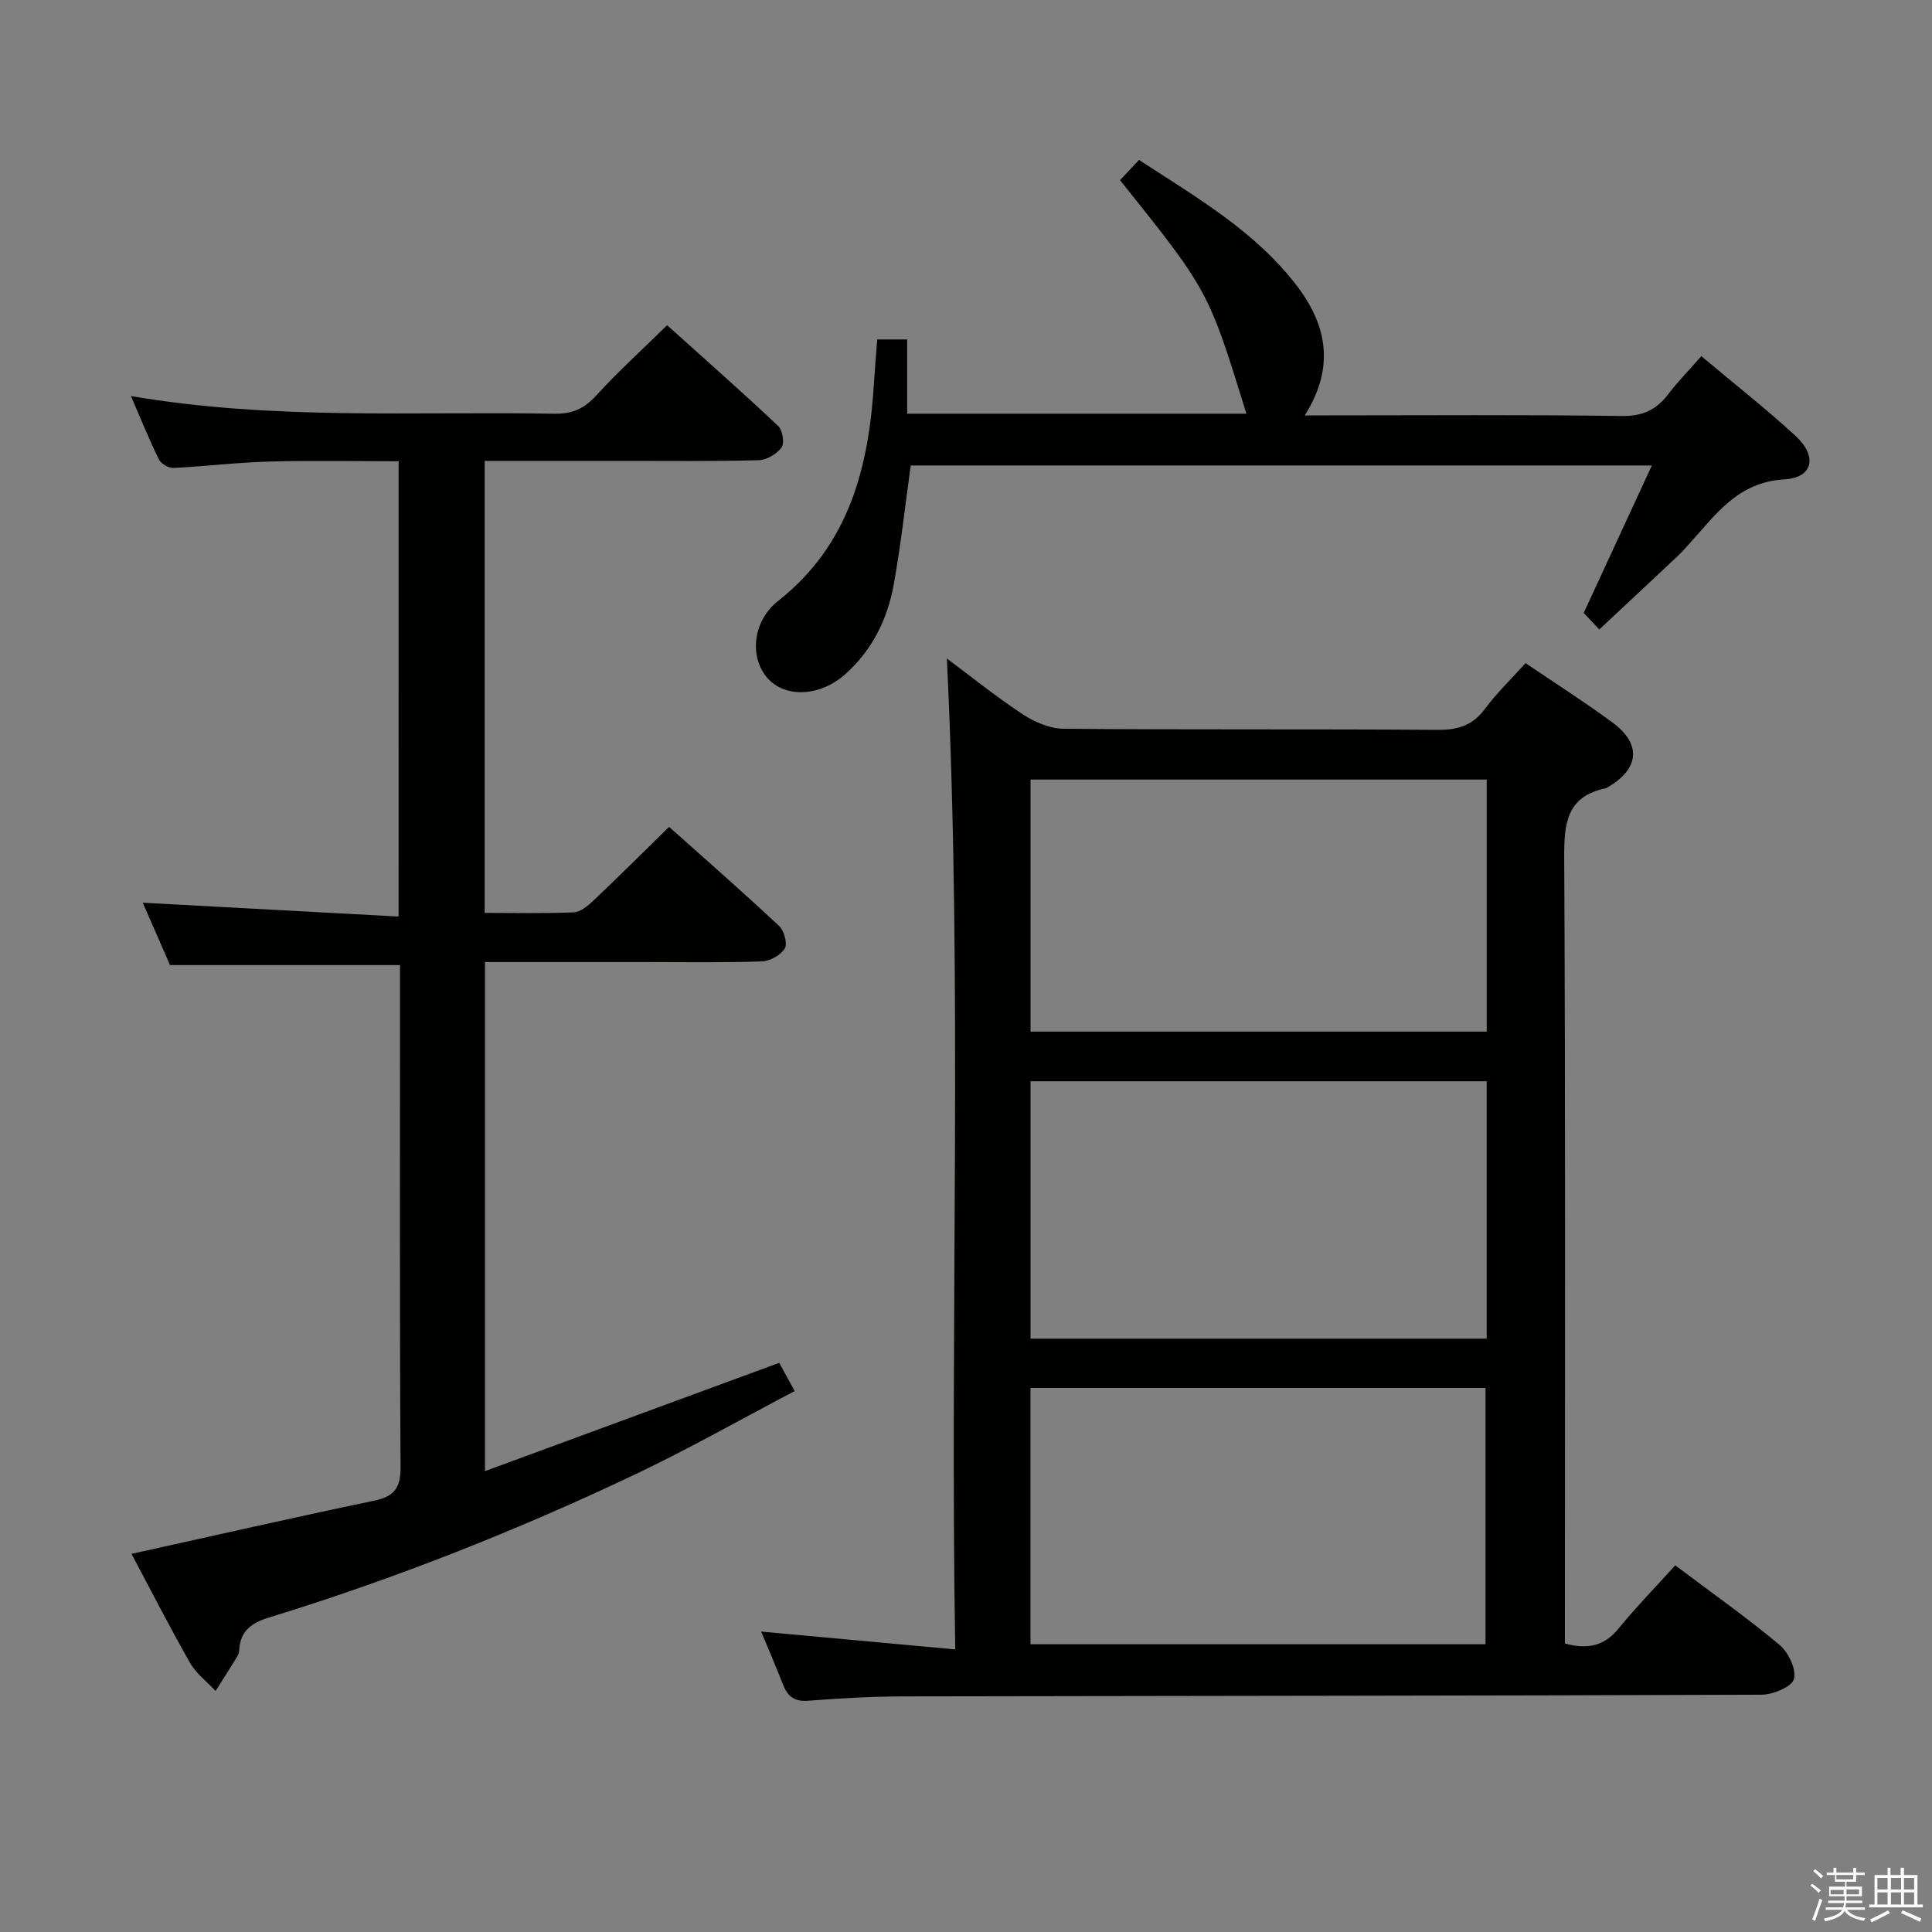 <svg enable-background="new 0 0 400 400" viewBox="0 0 400 400" xmlns="http://www.w3.org/2000/svg"><rect x="0" y="0" width="400" height="400" fill="#808080" stroke="none"/><path d="m374.8 390.4.4-.4c.7.5 1.3 1 1.8 1.4l-.5.5c-.5-.6-1.1-1.1-1.7-1.5zm1 7.3-.6-.3c.5-1.4 1.1-2.8 1.5-4.3.2.1.4.2.6.3-.5 1.3-1 2.8-1.5 4.3zm-.4-10.3.4-.4c.4.3 1 .8 1.7 1.4l-.5.5c-.4-.5-1-1-1.6-1.5zm2.5.3h1.7v-1h.6v1h3.5v-1h.6v1h1.8v.5h-1.8v1.4h-2v1h3.2v2h-3.2v.9h3.3v.5h-3.4c0 .3-.1.6-.1.9h4v.5h-3.7c.7.9 1.9 1.5 3.8 1.7-.1.2-.2.4-.3.6-2.1-.4-3.5-1.1-4-2.1-.4 1-1.8 1.7-4 2.2-.1-.2-.2-.4-.3-.6 2.1-.4 3.4-1 3.8-1.8h-3.4v-.5h3.6c.1-.3.1-.6.2-.9h-3.3v-.5h3.4c0-.3 0-.6 0-.9h-3.2v-2h3.3v-1h-2.1v-1.4h-1.7v-.5zm1.1 3.5v1h2.7c0-.3 0-.4 0-.4 0-.2 0-.2 0-.2 0-.1 0-.2 0-.3h-2.7zm1.2-3v.9h3.5v-.9zm4.7 3h-2.6v.6.4h2.6z" fill="#fbfafc"/><path d="m393.6 386.7h.6v1.5h2.8v6.1h1.1v.6h-11.1v-.6h1.1v-6.1h2.7v-1.5h.6v1.5h2.1v-1.5zm-2.7 8.8.4.6c-1.2.6-2.5 1.3-3.8 1.9-.1-.2-.2-.4-.3-.6 1.2-.6 2.5-1.2 3.7-1.9zm-2.2-6.7v2.4h2.1v-2.4zm0 3v2.5h2.1v-2.5zm2.8-3v2.4h2.1v-2.4zm0 3v2.5h2.1v-2.5zm6 6.1c-1.4-.7-2.7-1.3-3.9-1.8l.3-.6c1.5.6 2.7 1.2 3.9 1.7zm-1.2-9.1h-2.1v2.4h2.1zm-2.1 3v2.5h2.1v-2.5z" fill="#fbfafc"/><g fill="#010100"><path d="m315.85 137.29c6.34 4.31 12.37 8.13 18.09 12.37 5.97 4.43 5.44 9.53-1.04 13.31-.14.08-.28.2-.44.23-8.07 1.67-8.65 7.21-8.61 14.32.28 52.32.15 104.65.15 156.97v5.78c4.72 1.28 8.15.51 11.07-3.06 3.68-4.49 7.75-8.67 11.77-13.12 7.92 5.96 15.01 10.94 21.62 16.49 1.83 1.53 3.52 5.11 2.95 7.06-.48 1.64-4.35 3.22-6.73 3.23-59.15.23-118.31.23-177.46.35-6.64.01-13.3.39-19.92.9-2.89.22-4.25-.94-5.21-3.4-1.44-3.71-3.03-7.36-4.5-10.92 13.09 1.2 26.05 2.39 40.18 3.69-1.15-68.92 1.57-136.93-1.73-205.15 4.92 3.66 10.11 7.86 15.67 11.52 2.45 1.62 5.62 2.99 8.47 3.02 25.83.23 51.66.04 77.48.23 4.21.03 7.25-.92 9.79-4.36 2.37-3.2 5.27-5.99 8.4-9.46zm-8.05 86.57c-31.8 0-63.13 0-94.44 0v53.29h94.44c0-17.92 0-35.38 0-53.29zm-94.45 116.57h94.21c0-17.95 0-35.49 0-53.07-31.58 0-62.79 0-94.21 0zm94.46-179.03c-31.82 0-63.17 0-94.45 0v52.19h94.45c0-17.53 0-34.66 0-52.19z"/><path d="m82.53 95.5c-9.18 0-17.98-.18-26.77.06-6.63.18-13.23 1-19.86 1.32-1 .05-2.57-.87-3.01-1.77-2.02-4.12-3.74-8.39-5.78-13.11 29.5 5.04 58.62 3.15 87.66 3.66 3.67.06 6.16-1.03 8.63-3.73 4.48-4.91 9.42-9.4 14.72-14.6 7.59 6.83 15.4 13.72 22.98 20.85.92.86 1.36 3.54.72 4.44-.97 1.36-3.08 2.62-4.73 2.66-9.16.26-18.32.13-27.49.14-9.64 0-19.27 0-29.25 0v93.58c6.18 0 12.3.15 18.4-.11 1.4-.06 2.93-1.31 4.06-2.38 5.18-4.91 10.24-9.95 15.72-15.32 7.54 6.73 15.27 13.5 22.77 20.51 1.04.97 1.78 3.68 1.18 4.67-.84 1.38-3.06 2.62-4.74 2.68-7.99.27-15.99.13-23.99.13-10.98 0-21.96 0-33.34 0v105.4c20.33-7.48 40.36-14.85 60.92-22.42.84 1.53 1.84 3.36 3.2 5.84-11.09 5.83-21.76 11.89-32.81 17.15-24.63 11.71-49.97 21.73-76.05 29.75-3.57 1.1-5.88 2.71-6.13 6.6-.03.49-.15 1.02-.4 1.43-1.47 2.41-2.99 4.78-4.5 7.17-1.79-1.93-4.03-3.6-5.3-5.83-4.26-7.49-8.18-15.17-12.11-22.56 16.89-3.73 33.53-7.52 50.22-11.01 4.18-.87 5.51-2.62 5.48-6.97-.2-32.99-.11-65.98-.11-98.97 0-1.63 0-3.26 0-4.95-15.89 0-31.29 0-47.62 0-1.71-3.91-3.78-8.67-5.64-12.91 17.64.95 35.12 1.9 52.96 2.86.01-31.99.01-62.74.01-94.26z"/><path d="m331.12 130.32c-1.5-1.59-2.51-2.66-3.23-3.42 4.75-10.28 9.26-20.02 14.11-30.53-51.99 0-102.79 0-153.44 0-1.17 8.37-2.06 16.61-3.54 24.74-1.3 7.16-4.49 13.56-10.04 18.49-5.26 4.68-12.47 4.93-16.12.75-3.71-4.26-3.09-11.74 2.25-15.94 14.83-11.69 18.81-27.89 19.86-45.47.17-2.81.42-5.61.65-8.66h6.2v15.37h70.23c-7.85-25.47-7.85-25.47-26.16-48.35 1.2-1.29 2.43-2.6 3.93-4.19 11.79 7.71 23.94 14.66 32.63 25.99 6.31 8.23 7.96 16.97 1.69 26.9h5.16c20.15 0 40.31-.16 60.46.13 4.34.06 7.18-1.28 9.67-4.56 2-2.63 4.33-5.01 6.81-7.83 6.65 5.59 13.3 10.8 19.49 16.49 4.59 4.22 3.7 8.67-2.29 9.02-9.71.57-14.19 7.3-19.65 13.29-.78.86-1.54 1.74-2.38 2.53-5.21 4.91-10.44 9.78-16.29 15.25z"/></g></svg>
